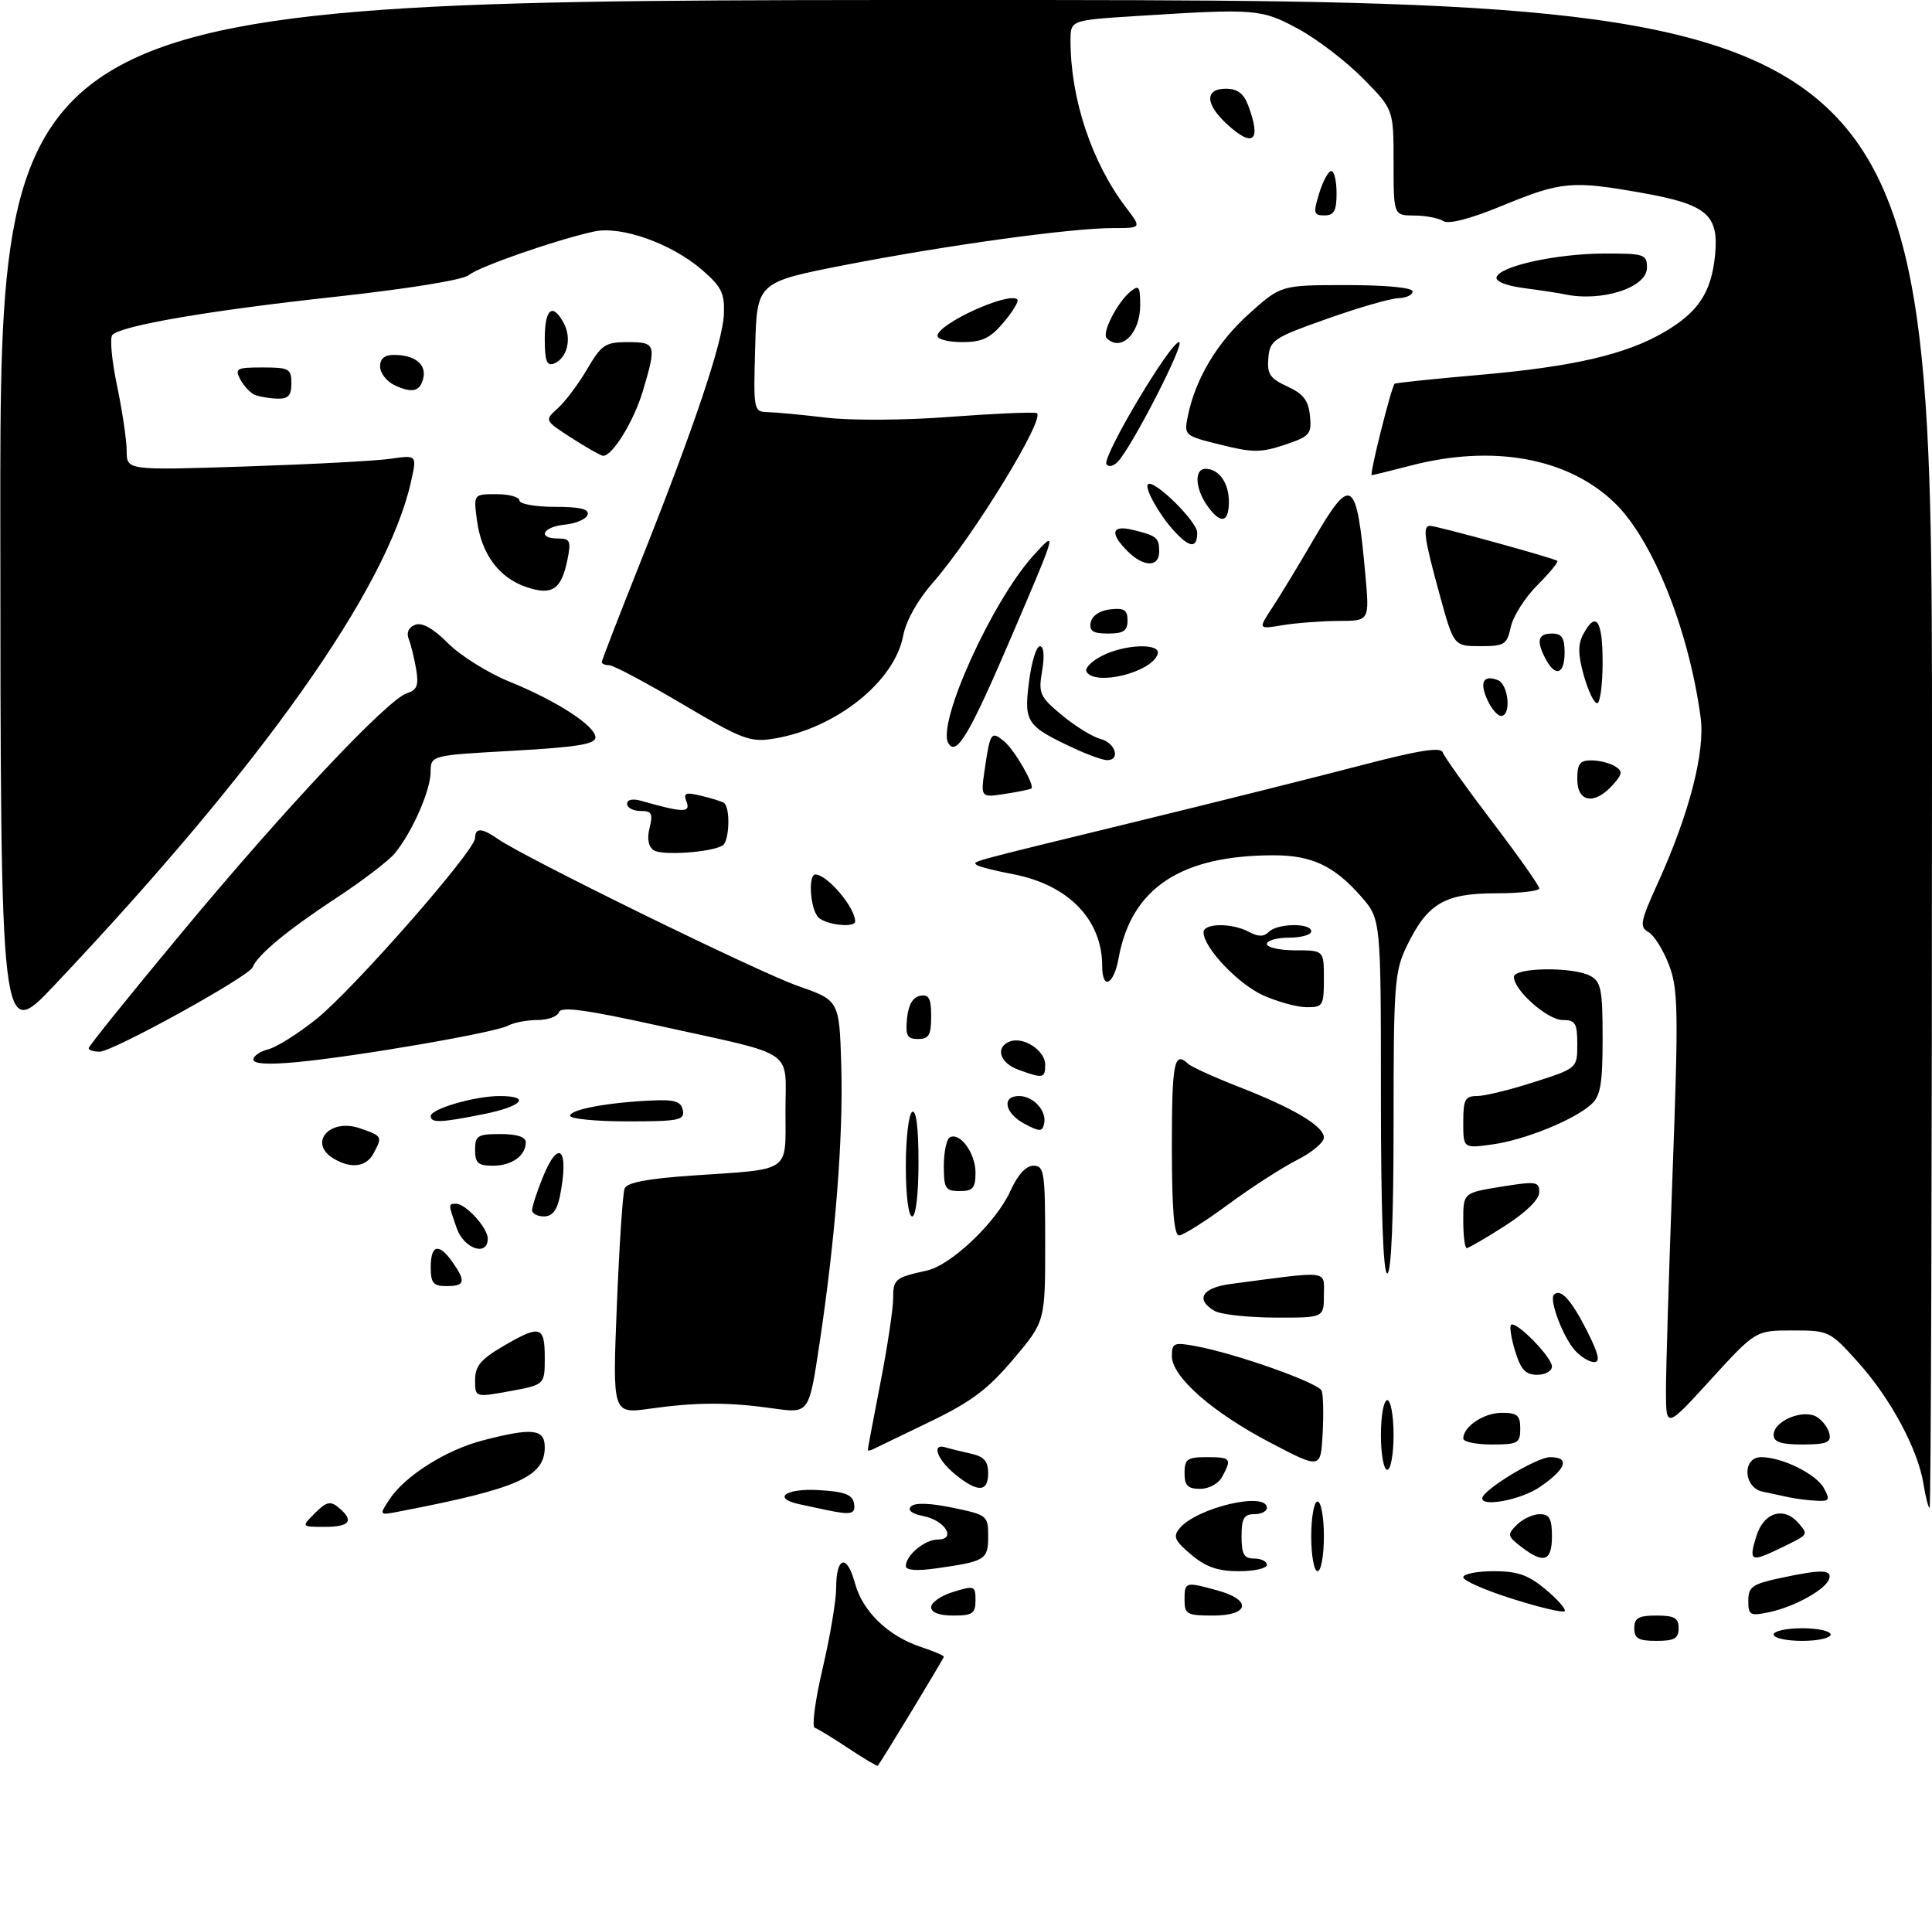 <?xml version="1.0" encoding="UTF-8" standalone="no"?>
<!DOCTYPE svg PUBLIC "-//W3C//DTD SVG 1.1//EN" "http://www.w3.org/Graphics/SVG/1.1/DTD/svg11.dtd" >
<svg xmlns="http://www.w3.org/2000/svg" xmlns:xlink="http://www.w3.org/1999/xlink" version="1.1" viewBox="0 0 305 302">
 <g >
 <path fill="currentColor"
d=" M 133.96 275.97 C 131.51 274.34 129.10 272.87 128.62 272.71 C 128.13 272.55 128.70 268.33 129.87 263.33 C 131.04 258.34 132.00 252.65 132.00 250.69 C 132.00 245.65 133.71 245.20 134.97 249.90 C 136.18 254.37 140.22 258.26 145.47 259.99 C 147.41 260.63 149.00 261.31 149.00 261.50 C 149.00 261.76 139.33 277.73 138.57 278.71 C 138.49 278.83 136.41 277.59 133.96 275.97 Z  M 258.00 257.00 C 258.00 255.38 258.67 255.00 261.50 255.00 C 264.33 255.00 265.00 255.38 265.00 257.00 C 265.00 258.62 264.33 259.00 261.50 259.00 C 258.67 259.00 258.00 258.62 258.00 257.00 Z  M 280.00 258.00 C 280.00 257.45 282.02 257.00 284.50 257.00 C 286.98 257.00 289.00 257.45 289.00 258.00 C 289.00 258.55 286.98 259.00 284.50 259.00 C 282.02 259.00 280.00 258.55 280.00 258.00 Z  M 147.00 253.67 C 147.00 252.94 148.57 251.85 150.50 251.26 C 153.83 250.24 154.00 250.31 154.00 252.59 C 154.00 254.68 153.53 255.00 150.50 255.00 C 148.25 255.00 147.00 254.52 147.00 253.67 Z  M 187.00 252.50 C 187.00 249.66 187.12 249.63 192.25 251.05 C 197.69 252.56 197.23 255.00 191.50 255.00 C 187.37 255.00 187.00 254.80 187.00 252.50 Z  M 238.75 252.36 C 234.49 251.02 231.00 249.49 231.00 248.96 C 231.00 248.43 233.15 248.00 235.79 248.00 C 239.61 248.00 241.27 248.59 244.04 250.90 C 245.94 252.50 247.28 254.03 247.00 254.31 C 246.72 254.59 243.01 253.71 238.75 252.36 Z  M 276.00 252.66 C 276.00 250.47 276.62 250.03 281.05 249.08 C 287.58 247.68 289.26 247.72 288.75 249.24 C 288.20 250.91 283.24 253.65 279.25 254.48 C 276.27 255.10 276.00 254.95 276.00 252.66 Z  M 143.00 247.18 C 143.00 245.49 146.00 243.00 148.04 243.00 C 151.04 243.00 149.22 239.99 145.81 239.31 C 143.94 238.94 143.22 238.38 143.83 237.77 C 144.44 237.16 146.83 237.24 150.39 237.98 C 155.86 239.11 156.00 239.23 156.00 242.50 C 156.00 246.20 155.58 246.45 147.75 247.56 C 144.69 247.99 143.00 247.86 143.00 247.18 Z  M 188.05 245.39 C 185.43 243.18 185.14 242.53 186.22 241.23 C 188.94 237.96 200.00 235.36 200.00 238.00 C 200.00 238.55 199.10 239.00 198.00 239.00 C 196.38 239.00 196.00 239.67 196.00 242.50 C 196.00 245.33 196.38 246.00 198.00 246.00 C 199.10 246.00 200.00 246.45 200.00 247.00 C 200.00 247.55 198.01 248.00 195.58 248.00 C 192.27 248.00 190.37 247.34 188.05 245.39 Z  M 207.00 242.50 C 207.00 239.47 207.45 237.00 208.00 237.00 C 208.55 237.00 209.00 239.47 209.00 242.50 C 209.00 245.53 208.55 248.00 208.00 248.00 C 207.45 248.00 207.00 245.53 207.00 242.50 Z  M 240.15 244.15 C 237.96 242.46 237.91 242.23 239.47 240.67 C 240.39 239.75 242.01 239.00 243.07 239.00 C 244.61 239.00 245.00 239.71 245.00 242.50 C 245.00 246.46 243.72 246.89 240.15 244.15 Z  M 277.26 242.50 C 278.44 238.65 281.68 237.70 284.02 240.52 C 285.48 242.28 285.56 242.18 281.10 244.35 C 276.37 246.64 276.04 246.48 277.26 242.50 Z  M 49.72 238.83 C 51.54 237.02 52.15 236.88 53.45 237.95 C 55.95 240.03 55.26 241.00 51.28 241.00 C 47.56 241.00 47.56 241.00 49.72 238.83 Z  M 61.46 236.70 C 63.90 232.97 70.39 228.86 76.24 227.35 C 84.06 225.32 86.00 225.53 86.00 228.43 C 86.00 233.09 81.76 234.97 63.16 238.55 C 59.82 239.20 59.82 239.20 61.46 236.70 Z  M 130.50 238.35 C 129.40 238.11 127.49 237.71 126.25 237.44 C 121.83 236.50 123.97 234.89 129.24 235.20 C 133.29 235.43 134.56 235.90 134.81 237.25 C 135.14 238.99 134.42 239.17 130.50 238.35 Z  M 303.66 234.25 C 302.78 228.76 298.47 220.74 293.33 215.02 C 288.89 210.08 288.72 210.00 282.99 210.00 C 277.16 210.00 277.16 210.00 270.08 217.75 C 263.01 225.50 263.01 225.50 263.00 219.50 C 263.00 216.20 263.47 200.69 264.05 185.02 C 264.99 159.48 264.93 156.11 263.47 152.28 C 262.57 149.93 261.11 147.60 260.22 147.11 C 258.79 146.30 258.96 145.44 261.73 139.35 C 266.69 128.43 269.21 118.67 268.47 113.21 C 266.60 99.35 260.85 85.05 254.84 79.31 C 247.45 72.24 235.66 70.11 222.66 73.50 C 219.49 74.32 216.74 75.00 216.55 75.00 C 216.15 75.00 219.68 60.95 220.17 60.57 C 220.35 60.43 226.35 59.80 233.50 59.18 C 248.39 57.88 256.68 55.96 262.76 52.40 C 268.14 49.25 270.19 46.12 270.76 40.19 C 271.36 33.90 269.44 32.27 259.35 30.47 C 248.21 28.48 246.47 28.64 237.35 32.39 C 232.14 34.54 228.72 35.44 227.85 34.89 C 227.11 34.42 225.04 34.02 223.25 34.02 C 220.00 34.00 220.00 34.00 220.00 25.64 C 220.00 17.27 220.00 17.27 215.18 12.39 C 212.53 9.70 207.94 6.18 204.97 4.57 C 199.12 1.40 198.29 1.33 179.25 2.54 C 169.00 3.19 169.00 3.19 169.00 6.41 C 169.00 15.59 172.34 25.63 177.76 32.75 C 180.24 36.00 180.24 36.00 175.71 36.00 C 169.09 36.00 149.55 38.69 133.50 41.81 C 119.50 44.54 119.50 44.54 119.22 54.77 C 118.93 64.83 118.97 65.00 121.22 65.05 C 122.47 65.08 126.65 65.47 130.50 65.93 C 134.40 66.39 142.94 66.34 149.81 65.81 C 156.58 65.30 162.79 65.02 163.62 65.19 C 165.36 65.55 153.72 84.62 147.22 92.03 C 144.86 94.72 143.02 98.01 142.59 100.31 C 141.24 107.61 131.90 115.03 122.08 116.60 C 118.41 117.19 117.13 116.70 107.71 111.12 C 102.02 107.76 96.83 105.00 96.18 105.00 C 95.53 105.00 95.00 104.78 95.00 104.51 C 95.00 104.25 97.67 97.35 100.92 89.19 C 109.45 67.83 114.09 54.07 114.28 49.61 C 114.41 46.28 113.91 45.26 110.82 42.59 C 106.00 38.43 98.07 35.61 93.79 36.54 C 87.82 37.84 75.53 42.12 74.00 43.43 C 73.12 44.18 64.40 45.59 52.81 46.86 C 33.10 49.00 19.22 51.38 17.74 52.86 C 17.31 53.29 17.64 56.91 18.48 60.89 C 19.31 64.87 20.00 69.51 20.00 71.19 C 20.00 74.24 20.00 74.24 38.75 73.63 C 49.06 73.29 59.37 72.75 61.67 72.41 C 65.83 71.81 65.83 71.81 64.88 76.05 C 61.06 93.05 41.41 120.79 8.60 155.50 C 0.09 164.50 0.09 164.50 0.05 82.25 C 0.00 0.00 0.00 0.00 152.50 0.00 C 305.00 0.00 305.00 0.00 305.00 119.00 C 305.00 184.45 304.83 238.00 304.63 238.00 C 304.42 238.00 303.99 236.31 303.66 234.25 Z  M 234.00 236.51 C 234.00 235.21 242.59 230.00 244.73 230.00 C 247.93 230.00 247.25 231.88 243.03 234.75 C 240.13 236.71 234.00 237.90 234.00 236.51 Z  M 282.50 236.35 C 281.40 236.11 279.49 235.71 278.25 235.44 C 275.20 234.79 275.01 230.00 278.03 230.00 C 281.35 230.00 286.76 232.68 287.95 234.92 C 288.94 236.75 288.80 236.99 286.79 236.88 C 285.53 236.82 283.60 236.58 282.50 236.35 Z  M 150.75 232.68 C 147.93 230.37 147.01 227.76 149.25 228.45 C 149.94 228.66 151.74 229.10 153.25 229.44 C 155.35 229.90 156.00 230.63 156.00 232.52 C 156.00 235.57 154.35 235.62 150.75 232.68 Z  M 187.00 232.50 C 187.00 230.31 187.43 230.00 190.50 230.00 C 194.33 230.00 194.49 230.21 192.96 233.07 C 192.37 234.17 190.88 235.00 189.46 235.00 C 187.50 235.00 187.00 234.49 187.00 232.50 Z  M 200.57 227.73 C 191.37 222.91 185.00 217.32 185.00 214.04 C 185.00 211.97 185.32 211.84 188.75 212.47 C 195.16 213.66 208.17 218.27 208.65 219.53 C 208.90 220.18 208.97 223.23 208.80 226.30 C 208.50 231.87 208.50 231.87 200.57 227.73 Z  M 218.00 226.50 C 218.00 223.47 218.45 221.00 219.00 221.00 C 219.55 221.00 220.00 223.47 220.00 226.50 C 220.00 229.53 219.55 232.00 219.00 232.00 C 218.45 232.00 218.00 229.53 218.00 226.50 Z  M 137.00 228.83 C 137.00 228.65 137.90 223.87 139.00 218.21 C 140.10 212.56 141.00 206.58 141.00 204.93 C 141.00 201.90 141.30 201.65 146.31 200.55 C 150.14 199.71 157.28 192.92 159.49 188.02 C 160.66 185.43 161.96 184.00 163.15 184.00 C 164.85 184.00 165.00 185.00 165.00 196.29 C 165.00 208.59 165.00 208.59 159.97 214.54 C 155.93 219.32 153.31 221.28 146.72 224.45 C 142.20 226.62 138.16 228.57 137.75 228.78 C 137.34 228.99 137.00 229.02 137.00 228.83 Z  M 231.00 227.07 C 231.00 225.17 234.24 223.00 237.07 223.00 C 239.53 223.00 240.00 223.40 240.00 225.50 C 240.00 227.80 239.63 228.00 235.50 228.00 C 233.03 228.00 231.00 227.58 231.00 227.07 Z  M 280.00 226.48 C 280.00 224.27 284.71 222.33 286.83 223.66 C 287.75 224.24 288.65 225.45 288.82 226.36 C 289.09 227.69 288.28 228.00 284.57 228.00 C 281.15 228.00 280.00 227.62 280.00 226.48 Z  M 97.38 206.07 C 97.76 196.66 98.31 188.35 98.60 187.61 C 98.96 186.65 102.16 186.04 109.31 185.55 C 125.08 184.48 124.00 185.23 124.00 175.37 C 124.00 165.40 125.99 166.75 104.08 161.92 C 92.52 159.37 88.56 158.83 88.25 159.76 C 88.02 160.44 86.49 161.00 84.85 161.00 C 83.21 161.00 81.11 161.40 80.18 161.90 C 78.13 163.00 56.17 166.78 46.81 167.65 C 42.38 168.07 40.00 167.93 40.00 167.25 C 40.00 166.68 41.05 165.95 42.34 165.63 C 43.63 165.30 47.03 163.18 49.88 160.90 C 55.68 156.29 75.00 134.27 75.00 132.28 C 75.00 130.62 76.07 130.66 78.56 132.40 C 82.74 135.33 119.70 153.44 125.96 155.62 C 132.50 157.91 132.50 157.91 132.81 168.20 C 133.14 179.43 131.89 195.42 129.34 212.30 C 127.71 223.11 127.71 223.11 122.10 222.31 C 114.96 221.30 109.98 221.31 102.59 222.35 C 96.69 223.18 96.69 223.18 97.38 206.07 Z  M 75.00 217.83 C 75.00 215.65 75.89 214.56 79.34 212.54 C 85.27 209.06 86.00 209.25 86.00 214.28 C 86.00 218.57 86.00 218.57 80.50 219.58 C 75.00 220.58 75.00 220.58 75.00 217.83 Z  M 239.20 213.30 C 238.58 211.27 238.28 209.39 238.54 209.12 C 239.28 208.39 245.00 214.20 245.00 215.69 C 245.00 216.41 243.95 217.00 242.67 217.00 C 240.85 217.00 240.09 216.18 239.20 213.30 Z  M 248.67 213.19 C 246.76 211.08 244.51 205.15 245.32 204.35 C 246.36 203.31 248.05 205.16 250.54 210.07 C 252.36 213.67 252.67 215.00 251.67 215.00 C 250.92 215.00 249.57 214.18 248.67 213.19 Z  M 191.75 206.92 C 188.66 205.12 189.75 203.26 194.25 202.67 C 210.17 200.56 209.00 200.43 209.00 204.41 C 209.00 208.00 209.00 208.00 201.25 207.97 C 196.99 207.95 192.71 207.48 191.75 206.92 Z  M 68.00 200.00 C 68.00 196.44 69.29 196.15 71.44 199.22 C 73.59 202.28 73.41 203.00 70.50 203.00 C 68.39 203.00 68.00 202.53 68.00 200.00 Z  M 218.00 173.03 C 218.00 145.07 218.00 145.07 214.85 141.48 C 210.63 136.67 207.08 135.00 201.10 135.00 C 186.41 135.00 178.59 140.18 176.59 151.25 C 175.82 155.48 174.00 156.34 174.00 152.47 C 174.00 145.15 168.64 139.64 159.91 137.98 C 157.02 137.43 154.44 136.77 154.18 136.52 C 153.59 135.93 152.25 136.29 179.50 129.65 C 192.15 126.57 208.09 122.58 214.92 120.79 C 223.90 118.44 227.46 117.87 227.75 118.74 C 227.97 119.40 231.49 124.33 235.57 129.70 C 239.66 135.06 243.00 139.80 243.00 140.22 C 243.00 140.65 239.91 141.00 236.13 141.00 C 228.06 141.00 225.33 142.61 222.09 149.32 C 220.15 153.32 220.00 155.34 220.00 177.32 C 220.00 192.44 219.64 201.00 219.00 201.00 C 218.36 201.00 218.00 191.01 218.00 173.03 Z  M 72.10 193.85 C 70.76 190.01 70.76 190.00 72.00 190.00 C 73.53 190.00 77.00 193.81 77.00 195.50 C 77.00 198.39 73.24 197.13 72.10 193.85 Z  M 231.00 192.64 C 231.00 188.28 231.00 188.28 237.00 187.31 C 242.51 186.42 243.00 186.49 243.00 188.18 C 243.00 189.32 240.91 191.36 237.55 193.51 C 234.55 195.43 231.85 197.00 231.55 197.00 C 231.25 197.00 231.00 195.04 231.00 192.64 Z  M 185.00 181.00 C 185.00 167.68 185.36 165.83 187.55 167.90 C 188.07 168.39 191.65 170.02 195.50 171.52 C 204.27 174.94 209.00 177.76 209.00 179.56 C 209.00 180.33 207.09 181.92 204.75 183.10 C 202.41 184.28 197.52 187.44 193.88 190.12 C 190.24 192.80 186.75 195.00 186.13 195.00 C 185.34 195.00 185.00 190.72 185.00 181.00 Z  M 84.00 191.02 C 84.00 190.48 84.72 188.23 85.61 186.02 C 88.21 179.51 89.90 181.25 88.38 188.88 C 87.94 191.04 87.17 192.00 85.88 192.00 C 84.84 192.00 84.00 191.56 84.00 191.02 Z  M 143.00 184.06 C 143.00 179.69 143.45 175.84 144.00 175.50 C 144.64 175.11 145.00 177.99 145.00 183.44 C 145.00 188.48 144.59 192.00 144.00 192.00 C 143.42 192.00 143.00 188.69 143.00 184.06 Z  M 149.00 184.06 C 149.00 181.89 149.41 179.86 149.92 179.55 C 151.48 178.58 154.00 181.99 154.00 185.07 C 154.00 187.53 153.60 188.00 151.50 188.00 C 149.26 188.00 149.00 187.60 149.00 184.06 Z  M 52.75 182.92 C 48.54 180.47 52.00 176.41 56.85 178.10 C 60.38 179.33 60.40 179.38 58.96 182.07 C 57.83 184.18 55.47 184.51 52.75 182.92 Z  M 75.00 181.50 C 75.00 179.25 75.40 179.00 79.00 179.00 C 81.62 179.00 83.00 179.45 83.00 180.30 C 83.00 182.43 80.79 184.00 77.80 184.00 C 75.48 184.00 75.00 183.57 75.00 181.50 Z  M 231.00 177.14 C 231.00 173.55 231.29 173.00 233.18 173.00 C 234.38 173.00 238.43 172.01 242.18 170.80 C 249.00 168.61 249.00 168.61 249.00 164.80 C 249.00 161.50 248.70 161.00 246.69 161.00 C 244.30 161.00 239.00 156.31 239.00 154.20 C 239.00 152.69 248.33 152.57 251.07 154.04 C 252.75 154.94 253.00 156.19 253.00 163.88 C 253.00 171.07 252.67 172.99 251.21 174.31 C 248.47 176.79 240.69 179.94 235.59 180.64 C 231.00 181.27 231.00 181.27 231.00 177.14 Z  M 161.75 177.39 C 158.61 175.73 158.07 173.00 160.88 173.00 C 163.15 173.00 165.29 175.36 164.83 177.37 C 164.54 178.66 164.16 178.66 161.75 177.39 Z  M 68.00 176.16 C 68.00 175.03 74.97 173.00 78.87 173.00 C 83.91 173.00 82.47 174.63 76.33 175.86 C 69.57 177.22 68.00 177.28 68.00 176.16 Z  M 90.00 176.11 C 90.00 175.12 96.03 174.00 102.98 173.70 C 106.54 173.54 107.53 173.86 107.80 175.25 C 108.11 176.81 107.18 177.00 99.07 177.00 C 94.08 177.00 90.00 176.60 90.00 176.11 Z  M 160.75 168.84 C 157.81 167.77 157.07 165.29 159.42 164.39 C 161.57 163.57 165.00 165.81 165.00 168.04 C 165.00 170.22 164.69 170.28 160.75 168.84 Z  M 14.00 165.44 C 14.00 165.13 20.62 156.91 28.71 147.19 C 44.99 127.59 61.18 110.40 64.24 109.42 C 65.84 108.92 66.12 108.18 65.70 105.65 C 65.41 103.92 64.88 101.77 64.53 100.88 C 64.12 99.86 64.50 99.02 65.54 98.62 C 66.64 98.20 68.38 99.18 70.75 101.55 C 72.71 103.51 77.05 106.22 80.40 107.58 C 87.93 110.64 94.00 114.58 94.00 116.40 C 94.00 117.46 91.01 117.94 81.00 118.50 C 68.00 119.22 68.00 119.22 67.98 121.86 C 67.95 124.83 65.06 131.37 62.32 134.70 C 61.32 135.90 57.12 139.10 53.00 141.80 C 45.49 146.72 40.63 150.74 39.89 152.66 C 39.34 154.12 17.80 166.00 15.72 166.00 C 14.78 166.00 14.00 165.75 14.00 165.44 Z  M 143.19 160.76 C 143.39 158.62 144.10 157.40 145.25 157.18 C 146.65 156.92 147.00 157.56 147.00 160.43 C 147.00 163.37 146.64 164.00 144.94 164.00 C 143.21 164.00 142.92 163.47 143.19 160.76 Z  M 199.38 157.09 C 195.42 155.29 190.00 149.55 190.00 147.16 C 190.00 145.69 194.48 145.65 197.17 147.09 C 198.65 147.88 199.52 147.88 200.31 147.09 C 201.68 145.72 207.00 145.65 207.00 147.00 C 207.00 147.55 205.43 148.00 203.50 148.00 C 201.57 148.00 200.00 148.45 200.00 149.00 C 200.00 149.55 202.03 150.00 204.50 150.00 C 209.00 150.00 209.00 150.00 209.00 154.50 C 209.00 158.75 208.85 159.00 206.25 158.98 C 204.74 158.97 201.65 158.11 199.38 157.09 Z  M 129.20 144.80 C 127.90 143.50 127.53 137.98 128.75 138.03 C 130.66 138.11 135.00 143.25 135.00 145.43 C 135.00 146.50 130.40 146.00 129.20 144.80 Z  M 103.19 134.20 C 102.35 133.62 102.12 132.37 102.55 130.66 C 103.11 128.41 102.89 128.00 101.11 128.00 C 99.95 128.00 99.00 127.50 99.00 126.88 C 99.00 126.20 99.88 126.02 101.25 126.41 C 107.81 128.28 109.05 128.31 108.39 126.58 C 107.85 125.16 108.20 125.01 110.62 125.59 C 112.21 125.97 113.84 126.47 114.25 126.70 C 115.32 127.30 115.18 132.77 114.08 133.45 C 112.32 134.54 104.49 135.08 103.19 134.20 Z  M 155.49 121.20 C 156.32 115.57 156.50 115.34 158.54 117.03 C 160.18 118.39 163.40 123.98 162.82 124.45 C 162.65 124.60 160.76 124.99 158.64 125.31 C 154.79 125.91 154.79 125.91 155.49 121.20 Z  M 249.00 123.00 C 249.00 120.55 249.41 120.00 251.25 120.02 C 252.49 120.02 254.16 120.45 254.96 120.95 C 256.21 121.74 256.15 122.18 254.56 123.94 C 251.70 127.10 249.00 126.64 249.00 123.00 Z  M 169.50 118.09 C 162.04 114.60 161.64 114.01 162.44 107.66 C 162.83 104.55 163.60 102.00 164.16 102.00 C 164.79 102.00 164.92 103.49 164.52 105.87 C 163.91 109.47 164.13 109.97 167.68 112.91 C 169.78 114.65 172.51 116.33 173.75 116.64 C 176.10 117.24 176.93 120.02 174.75 119.98 C 174.06 119.97 171.70 119.12 169.50 118.09 Z  M 149.71 117.30 C 147.87 114.19 156.62 94.88 163.11 87.72 C 166.94 83.50 166.94 83.50 159.70 100.42 C 153.03 116.00 150.98 119.46 149.71 117.30 Z  M 234.82 110.50 C 233.53 107.68 234.16 106.46 236.46 107.35 C 238.15 108.00 238.62 113.00 236.98 113.00 C 236.42 113.00 235.44 111.87 234.82 110.50 Z  M 250.03 106.62 C 249.11 103.32 249.09 101.71 249.94 100.12 C 251.95 96.35 253.00 97.85 253.00 104.50 C 253.00 108.08 252.61 111.00 252.13 111.00 C 251.65 111.00 250.71 109.03 250.03 106.62 Z  M 171.53 106.04 C 171.20 105.52 172.28 104.39 173.92 103.54 C 177.58 101.65 183.35 101.46 182.75 103.25 C 181.81 106.13 172.94 108.33 171.53 106.04 Z  M 244.04 104.07 C 242.49 101.18 242.77 100.00 245.00 100.00 C 246.56 100.00 247.00 100.67 247.00 103.00 C 247.00 106.41 245.57 106.93 244.04 104.07 Z  M 227.24 93.74 C 224.83 84.96 224.55 83.00 225.75 83.00 C 226.81 83.00 245.43 88.12 245.85 88.53 C 246.04 88.72 244.62 90.45 242.69 92.37 C 240.76 94.30 238.88 97.26 238.51 98.94 C 237.89 101.76 237.51 102.00 233.67 101.99 C 229.50 101.99 229.50 101.99 227.24 93.74 Z  M 172.19 98.25 C 172.39 97.19 173.61 96.37 175.26 96.18 C 177.46 95.93 178.00 96.27 178.00 97.93 C 178.00 99.57 177.37 100.00 174.93 100.00 C 172.54 100.00 171.93 99.61 172.19 98.25 Z  M 200.85 95.91 C 202.08 94.04 204.99 89.25 207.30 85.28 C 213.36 74.86 214.16 75.39 215.55 90.75 C 216.20 98.00 216.20 98.00 211.35 98.01 C 208.68 98.02 204.72 98.32 202.55 98.67 C 198.60 99.33 198.60 99.33 200.85 95.91 Z  M 83.09 92.66 C 78.77 91.19 76.01 87.47 75.30 82.16 C 74.74 78.00 74.74 78.00 78.37 78.00 C 80.37 78.00 82.00 78.45 82.00 79.00 C 82.00 79.55 84.51 80.00 87.58 80.00 C 91.60 80.00 93.05 80.35 92.76 81.25 C 92.53 81.94 90.92 82.64 89.17 82.81 C 85.65 83.16 84.77 85.00 88.12 85.00 C 89.99 85.00 90.17 85.40 89.60 88.24 C 88.64 93.06 87.18 94.05 83.09 92.66 Z  M 178.00 87.00 C 175.18 84.18 175.47 82.84 178.75 83.62 C 182.60 84.54 183.00 84.86 183.00 87.06 C 183.00 89.57 180.54 89.54 178.00 87.00 Z  M 185.30 83.75 C 182.97 81.20 180.65 77.02 181.22 76.44 C 182.12 75.55 189.00 82.31 189.00 84.07 C 189.00 86.61 187.81 86.51 185.30 83.75 Z  M 190.56 79.78 C 188.66 77.07 188.53 74.00 190.30 74.00 C 192.43 74.00 194.00 76.21 194.00 79.20 C 194.00 82.57 192.67 82.79 190.56 79.78 Z  M 174.67 73.27 C 173.96 72.12 184.74 54.00 186.14 54.00 C 187.18 54.00 178.80 70.37 176.49 72.85 C 175.80 73.59 174.98 73.78 174.67 73.27 Z  M 90.22 69.12 C 85.94 66.36 85.94 66.36 88.07 64.43 C 89.25 63.37 91.33 60.59 92.70 58.25 C 94.96 54.40 95.56 54.00 99.10 54.00 C 103.56 54.00 103.67 54.37 101.50 61.68 C 100.08 66.48 96.63 72.07 95.18 71.94 C 94.80 71.90 92.57 70.63 90.22 69.12 Z  M 192.70 70.20 C 186.93 68.77 186.90 68.74 187.53 65.63 C 188.74 59.75 192.15 54.05 197.19 49.52 C 202.22 45.00 202.22 45.00 212.61 45.00 C 218.87 45.00 223.00 45.40 223.00 46.00 C 223.00 46.55 221.99 47.03 220.75 47.07 C 219.51 47.10 214.45 48.56 209.50 50.32 C 201.04 53.31 200.48 53.68 200.23 56.50 C 200.01 59.03 200.48 59.74 203.23 61.00 C 205.76 62.16 206.57 63.21 206.80 65.64 C 207.09 68.53 206.78 68.88 202.80 70.21 C 199.06 71.46 197.75 71.46 192.70 70.20 Z  M 40.24 62.33 C 39.54 62.05 38.52 60.96 37.95 59.91 C 37.02 58.16 37.31 58.00 41.46 58.00 C 45.64 58.00 46.00 58.20 46.00 60.50 C 46.00 62.45 45.50 62.98 43.75 62.92 C 42.51 62.88 40.93 62.61 40.24 62.33 Z  M 62.25 60.78 C 61.01 60.18 60.00 58.86 60.00 57.85 C 60.00 56.59 60.72 56.00 62.25 56.02 C 65.43 56.04 67.26 57.44 66.85 59.54 C 66.41 61.80 65.11 62.15 62.25 60.78 Z  M 86.00 53.47 C 86.00 48.70 87.24 47.71 89.02 51.04 C 90.30 53.44 89.53 56.58 87.46 57.38 C 86.31 57.82 86.00 56.98 86.00 53.47 Z  M 148.00 53.02 C 148.00 51.12 159.30 45.97 160.61 47.27 C 160.87 47.54 159.90 49.16 158.45 50.87 C 156.33 53.39 155.06 54.00 151.91 54.00 C 149.76 54.00 148.00 53.56 148.00 53.02 Z  M 174.71 53.37 C 173.91 52.58 176.36 47.77 178.43 46.05 C 179.80 44.92 180.00 45.18 180.00 48.18 C 180.00 52.64 176.96 55.62 174.71 53.37 Z  M 247.00 46.45 C 246.18 46.27 243.34 45.84 240.69 45.49 C 237.77 45.11 236.03 44.41 236.26 43.73 C 236.84 41.99 245.75 40.04 253.25 40.02 C 259.59 40.00 260.00 40.14 260.00 42.26 C 260.00 45.40 252.86 47.70 247.00 46.45 Z  M 208.26 30.50 C 208.85 28.57 209.71 27.00 210.17 27.00 C 210.63 27.00 211.00 28.57 211.00 30.50 C 211.00 33.28 210.61 34.00 209.09 34.00 C 207.38 34.00 207.29 33.65 208.26 30.50 Z  M 193.65 19.55 C 190.24 16.39 190.19 14.00 193.52 14.00 C 195.31 14.00 196.33 14.75 197.02 16.57 C 199.19 22.27 197.86 23.45 193.65 19.55 Z "/>
</g>
</svg>